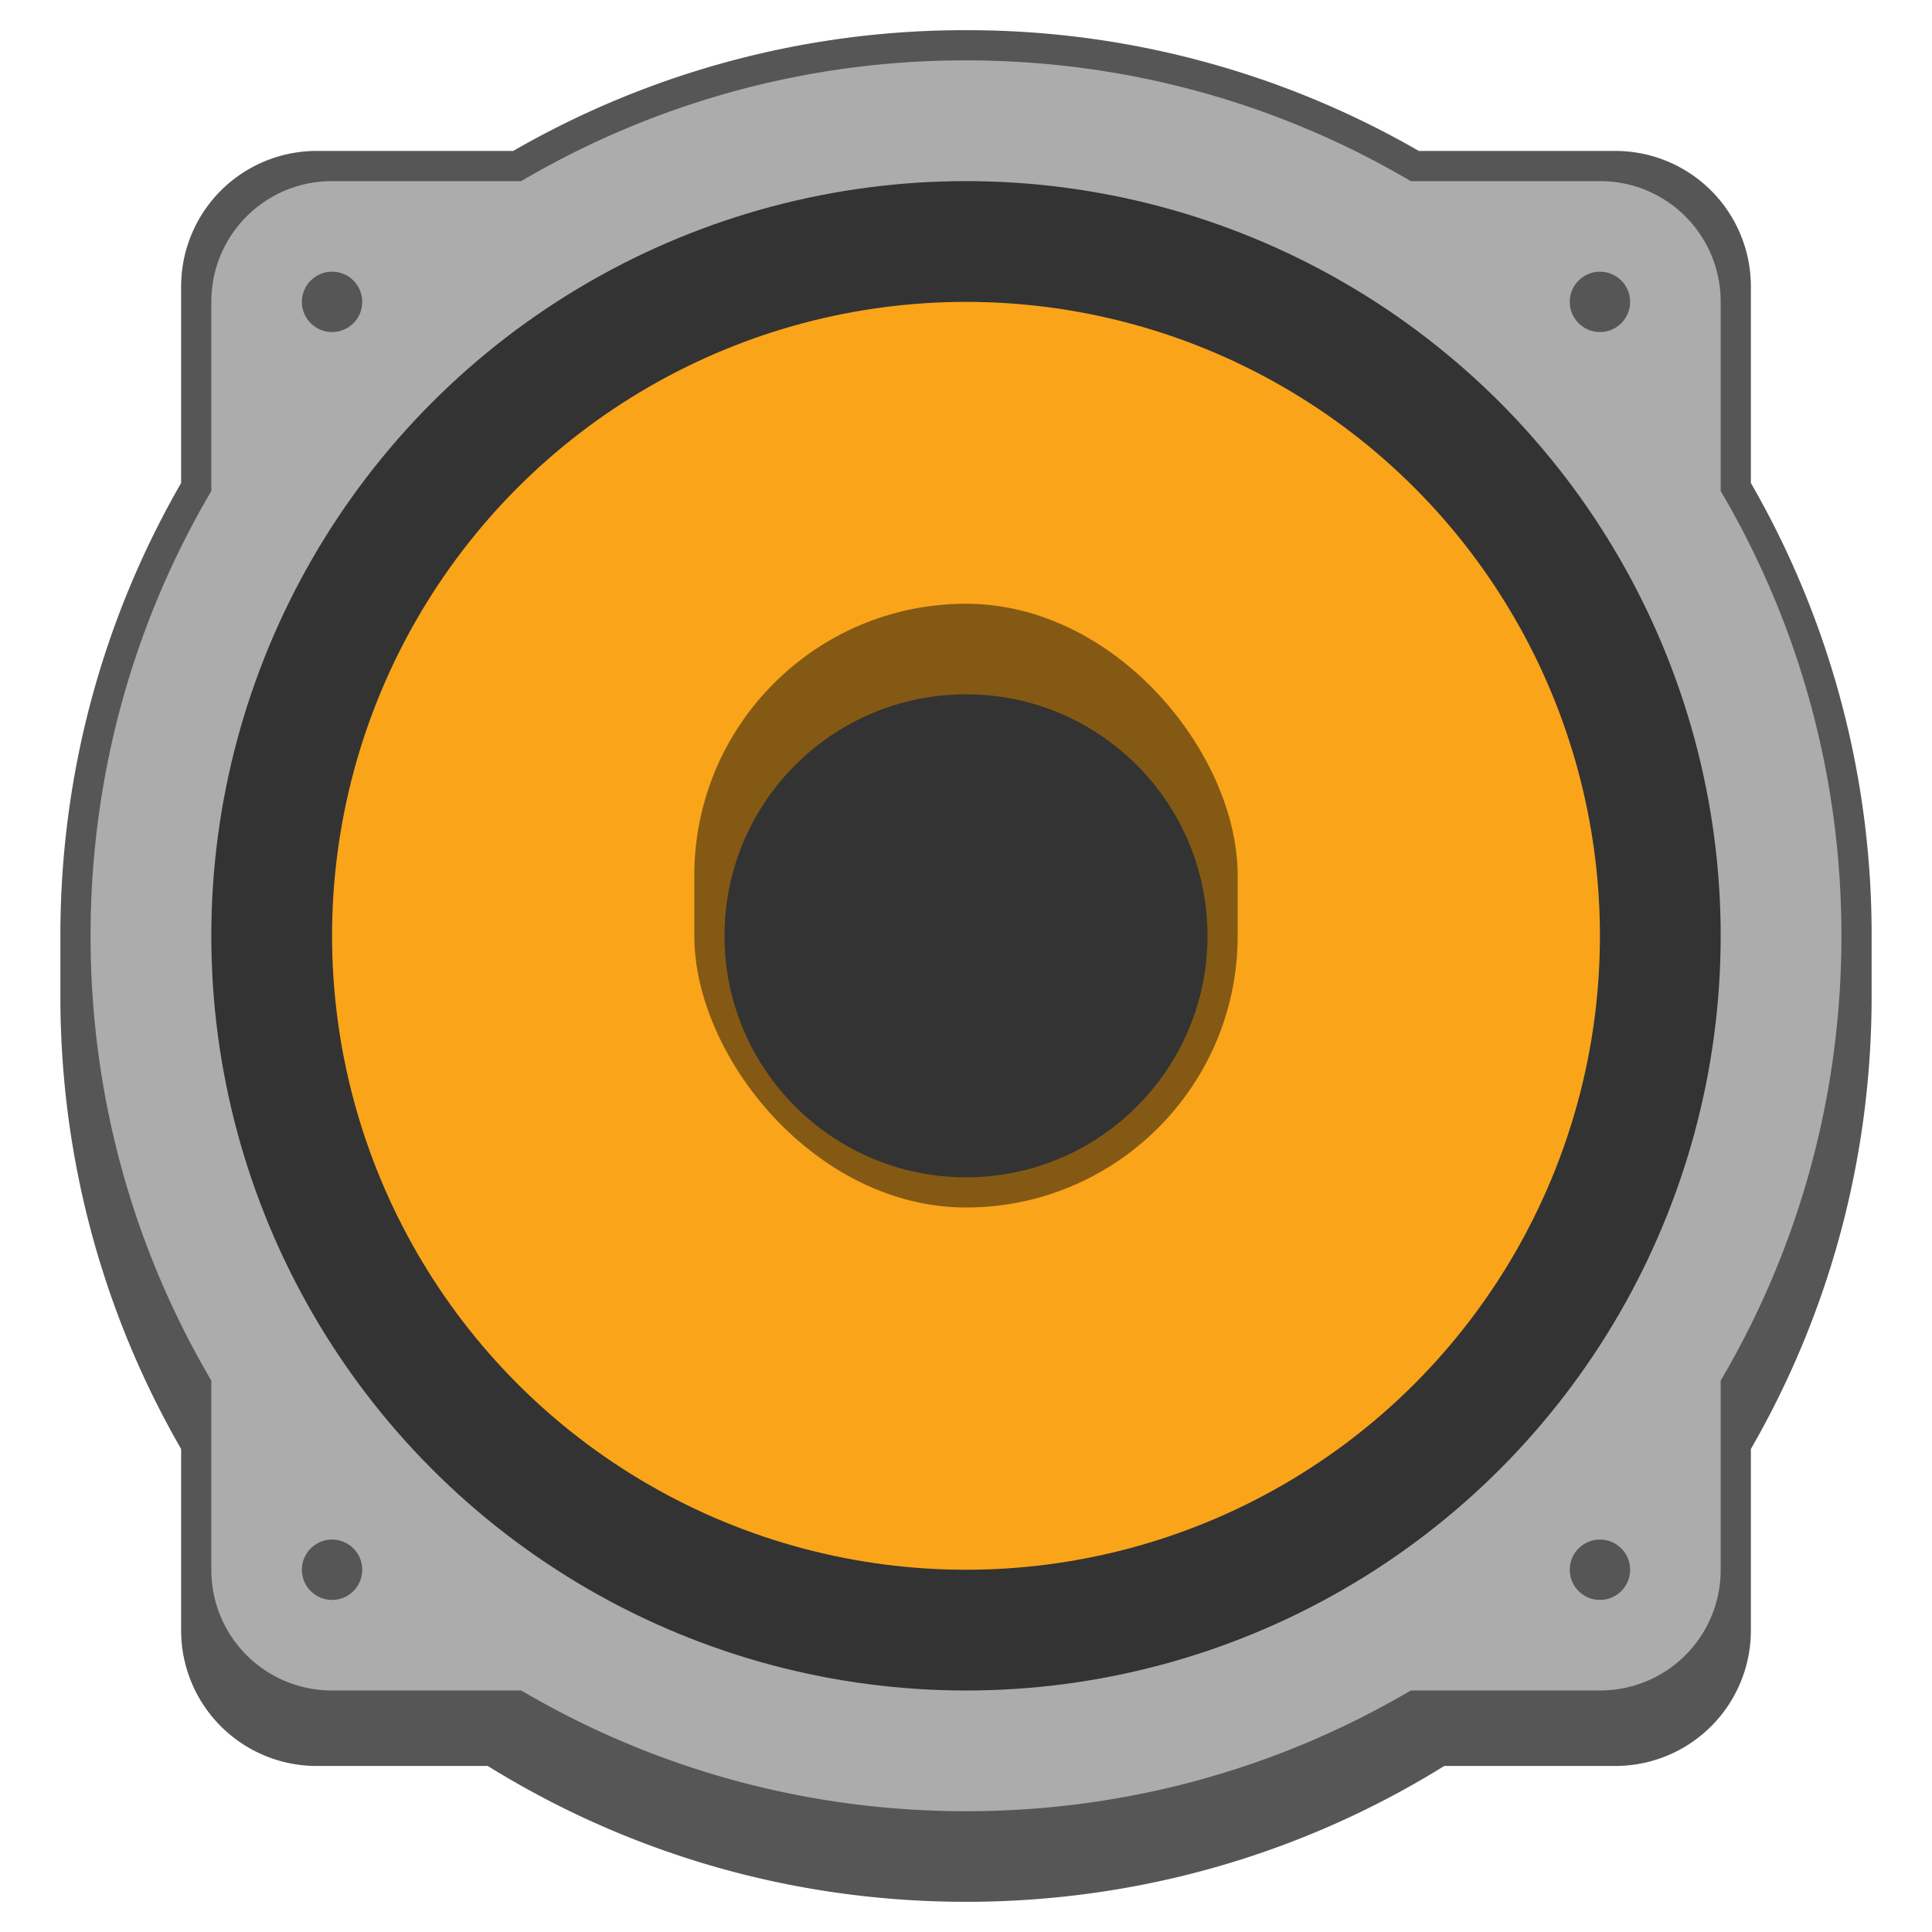 <svg version="1.0" viewBox="0 0 64 64" xmlns="http://www.w3.org/2000/svg"><g transform="translate(-224 -220)"><path d="M256 221a29.937 29.937 0 0 0-15 4h-6.5a4.49 4.49 0 0 0-4.5 4.5v6.5c-2.54 4.409-4 9.526-4 15v2c0 5.474 1.46 10.591 4 15v6a4.49 4.49 0 0 0 4.5 4.5h5.658c4.593 2.851 10.016 4.5 15.842 4.5s11.25-1.649 15.842-4.5h5.658a4.49 4.49 0 0 0 4.5-4.5v-6c2.541-4.409 4-9.526 4-15v-2a29.933 29.933 0 0 0-4-15v-6.5a4.49 4.49 0 0 0-4.5-4.5H271a29.94 29.94 0 0 0-15-4z" fill="#565656"/><path d="M256 222a28.939 28.939 0 0 0-14.734 4H235c-2.216 0-4 1.784-4 4v6.266c-2.54 4.313-4 9.346-4 14.734s1.46 10.42 4 14.734v6.265c0 2.216 1.784 4 4 4h6.266c4.314 2.54 9.347 4 14.734 4s10.421-1.46 14.734-4H277c2.216 0 4-1.784 4-4v-6.265c2.54-4.314 4-9.347 4-14.734s-1.46-10.421-4-14.734V230c0-2.216-1.784-4-4-4h-6.266c-4.314-2.54-9.347-4-14.734-4z" fill="#acacac"/><circle cx="256" cy="251" r="25" fill="#333"/><circle cx="256" cy="251" r="21" fill="#faa41a"/><rect x="247" y="240" width="18" height="20" ry="9" fill="#845914"/><circle cx="256" cy="251" r="8" fill="#333"/><circle cx="277" cy="230" r="1" fill="#565656"/><circle cx="235" cy="230" r="1" fill="#565656"/><circle cx="235" cy="272" r="1" fill="#565656"/><circle cx="277" cy="272" r="1" fill="#565656"/></g></svg>